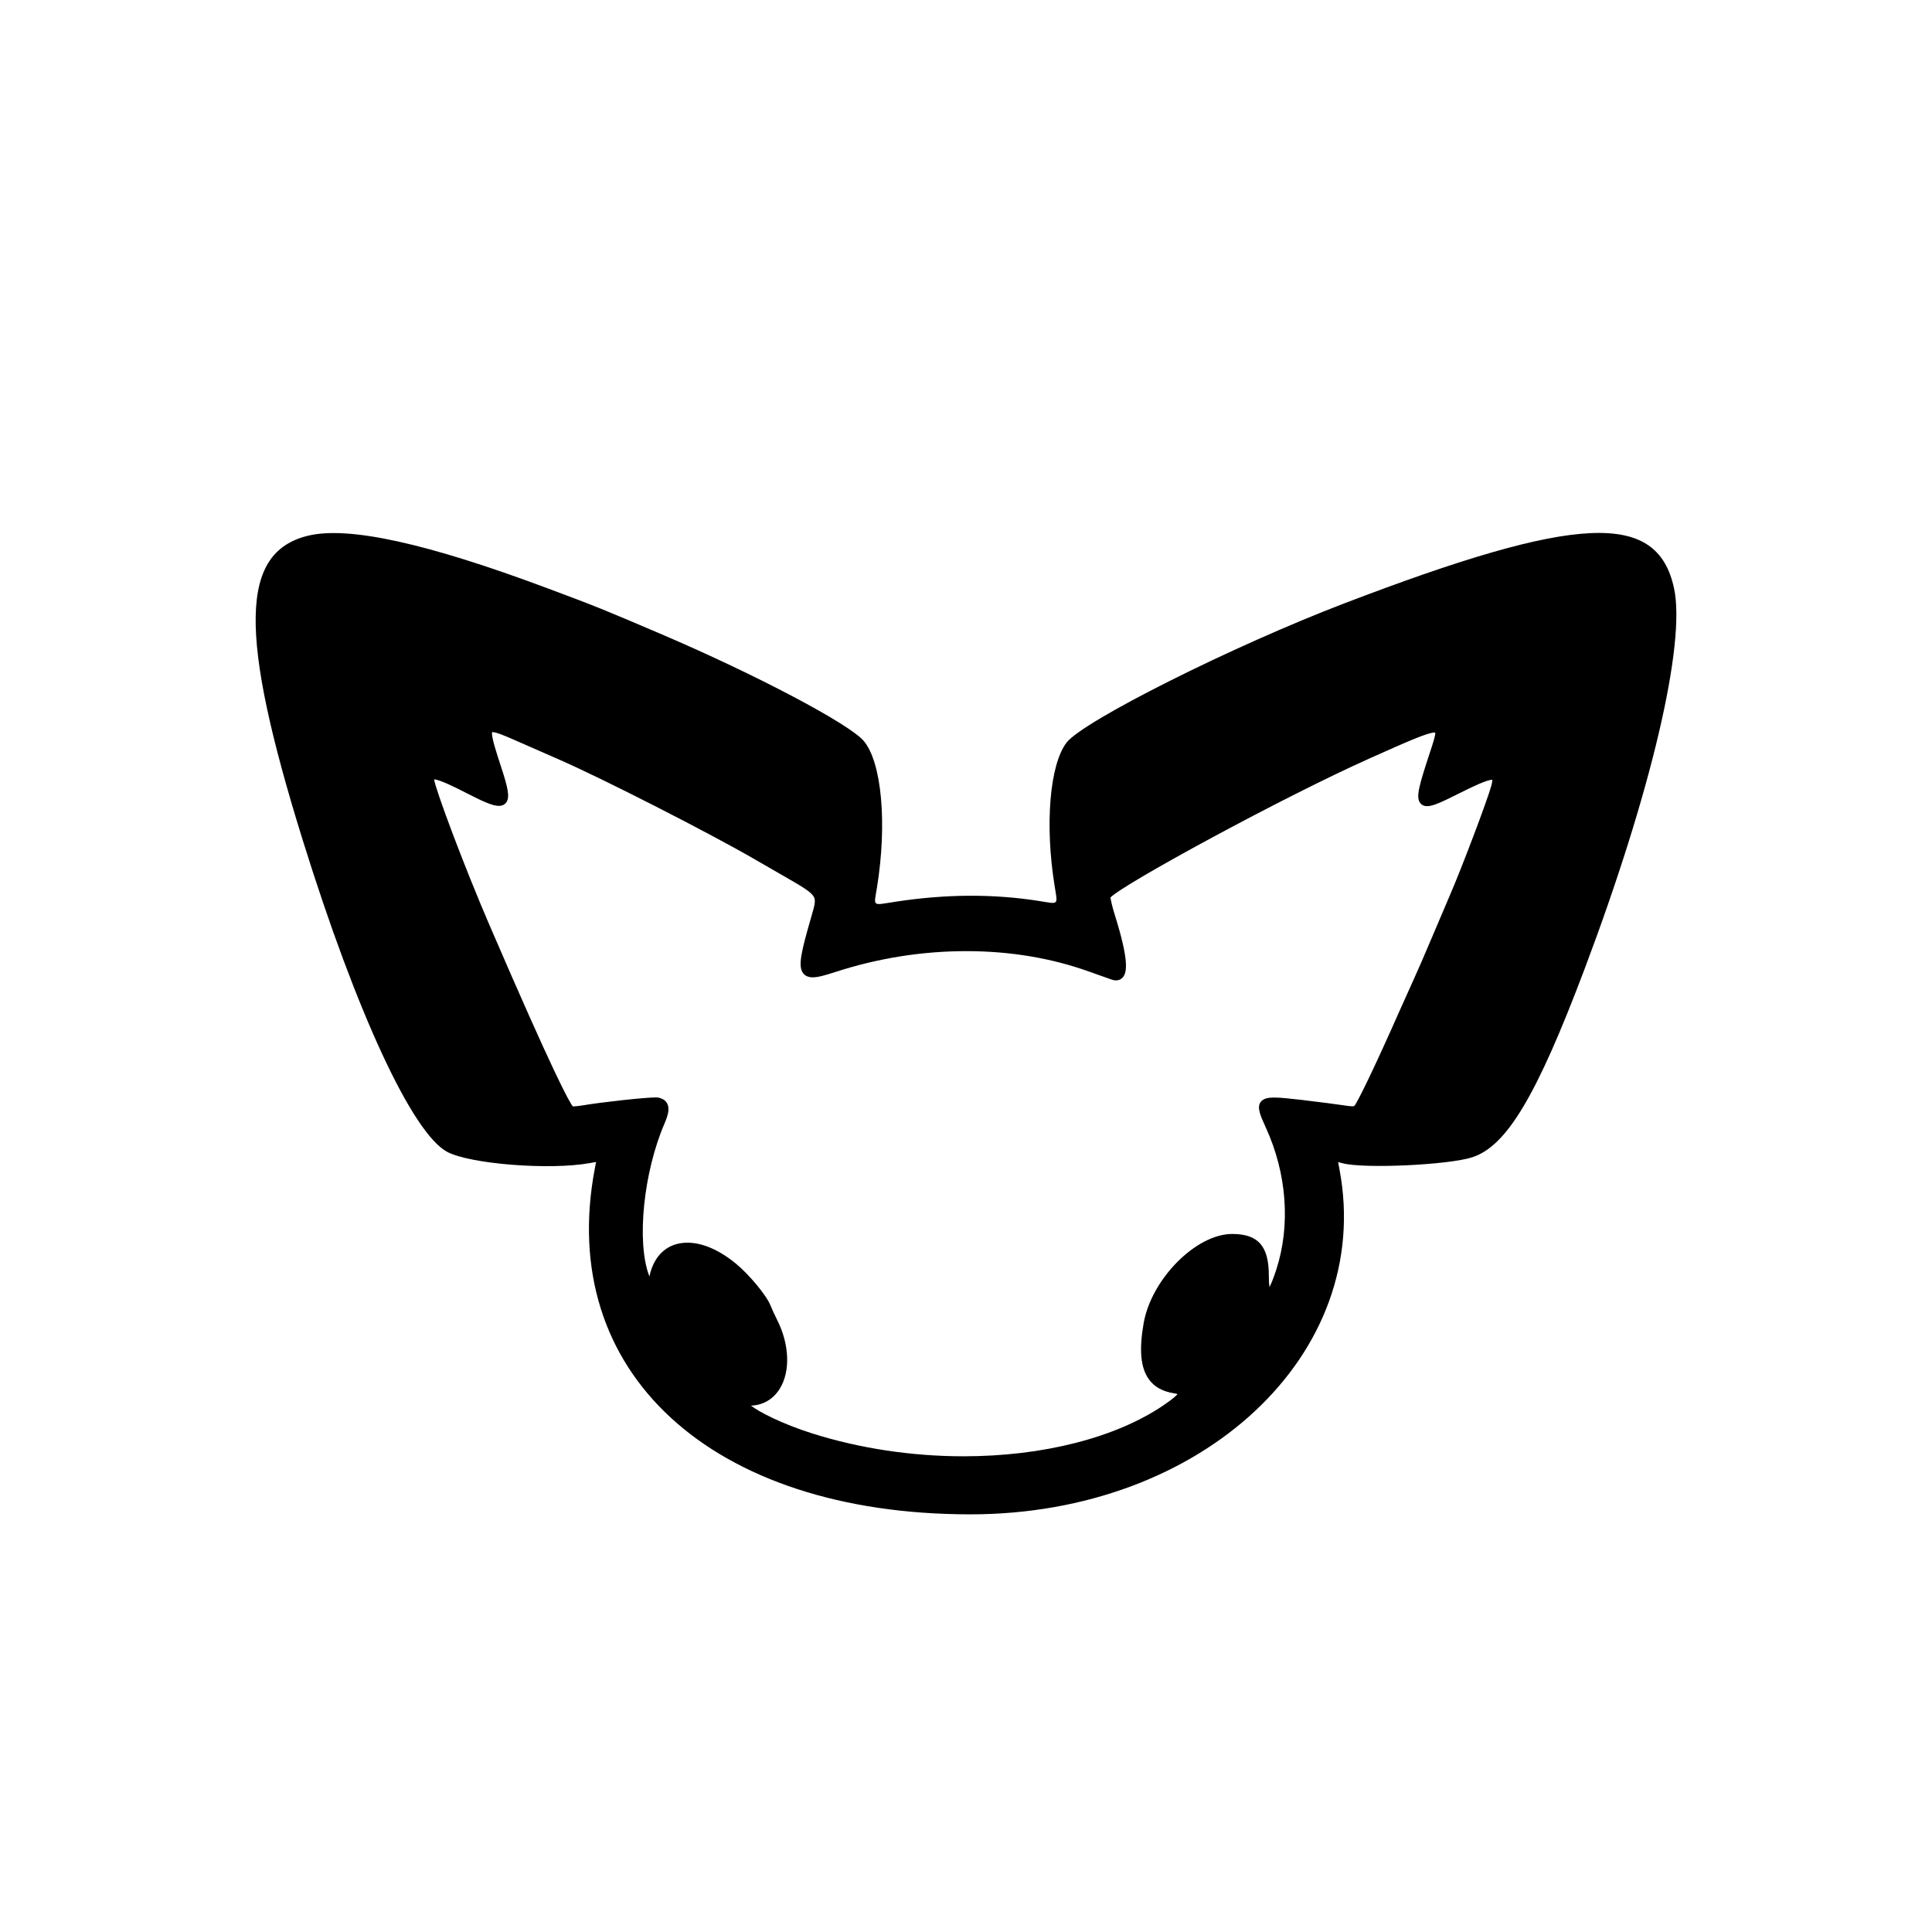 <?xml version="1.0" encoding="utf-8"?>
<!-- Generator: Adobe Illustrator 16.0.0, SVG Export Plug-In . SVG Version: 6.00 Build 0)  -->
<!DOCTYPE svg PUBLIC "-//W3C//DTD SVG 1.1//EN" "http://www.w3.org/Graphics/SVG/1.1/DTD/svg11.dtd">
<svg version="1.1" id="Layer_1" xmlns="http://www.w3.org/2000/svg" xmlns:xlink="http://www.w3.org/1999/xlink" x="0px" y="0px"
	 width="90px" height="90px" viewBox="0 0 90 90" enable-background="new 0 0 90 90" xml:space="preserve">
<path d="M77.984,27.409c-0.779-3.632-4.482-3.463-15.358,0.697c-5.219,1.997-12.178,5.486-12.943,6.489
	c-0.784,1.029-1.016,3.814-0.554,6.682c0.146,0.908,0.211,0.844-0.708,0.697c-2.14-0.339-4.354-0.328-6.705,0.032
	c-1.118,0.171-1.011,0.254-0.862-0.669c0.479-2.971,0.222-5.822-0.616-6.819c-0.668-0.793-5.011-3.085-9.399-4.962
	c-2.821-1.205-3.023-1.288-5.337-2.152c-5.615-2.102-9.273-2.904-11.154-2.448c-3.177,0.771-3.242,4.551-0.244,14.188
	c2.499,8.029,5.112,13.664,6.734,14.518c1.074,0.565,4.768,0.855,6.628,0.521l0.301-0.054l-0.057,0.3
	c-1.803,9.479,5.403,16.115,17.497,16.115c10.8,0,18.799-7.465,17.195-16.049l-0.067-0.361l0.204,0.054
	c0.997,0.266,4.947,0.082,6.05-0.279c1.604-0.527,2.995-2.86,5.224-8.761C76.906,36.949,78.541,30.002,77.984,27.409z M62.99,51.535
	c-0.079,0-0.196-0.013-0.39-0.044c-0.292-0.046-1.166-0.158-1.95-0.251c-0.546-0.063-0.986-0.112-1.29-0.112
	c-0.248,0-0.519,0.027-0.647,0.228c-0.156,0.245-0.014,0.585,0.251,1.164c0.985,2.146,1.163,4.563,0.487,6.634
	c-0.142,0.438-0.246,0.675-0.315,0.803c-0.016-0.106-0.029-0.274-0.029-0.536c0-1.375-0.493-1.936-1.706-1.938
	c-1.686,0-3.769,2.102-4.127,4.165c-0.217,1.242-0.139,2.068,0.241,2.6c0.256,0.357,0.64,0.572,1.174,0.657
	c0.082,0.013,0.134,0.026,0.167,0.037c-0.058,0.071-0.214,0.22-0.642,0.512c-2.221,1.516-5.618,2.385-9.32,2.386
	c-2.42,0-4.867-0.37-7.075-1.071c-1.402-0.445-2.476-1.005-2.836-1.289c0.567-0.021,1.044-0.302,1.346-0.795
	c0.497-0.81,0.446-2.064-0.126-3.197c-0.117-0.231-0.257-0.535-0.312-0.678c-0.178-0.459-1-1.449-1.631-1.963
	c-0.771-0.627-1.545-0.958-2.238-0.958c-0.91,0-1.554,0.568-1.767,1.558c-0.001,0.005-0.002,0.009-0.003,0.013
	c-0.006-0.018-0.013-0.034-0.02-0.053c-0.584-1.572-0.253-4.808,0.722-7.065c0.195-0.451,0.233-0.719,0.133-0.924
	c-0.07-0.142-0.199-0.234-0.395-0.283c-0.033-0.009-0.076-0.013-0.143-0.013c-0.511,0-2.531,0.221-3.433,0.375
	c-0.164,0.028-0.338,0.043-0.431,0.044c-0.171-0.208-0.89-1.503-3.884-8.448c-1.183-2.745-2.505-6.284-2.58-6.788
	c0.263,0.013,0.969,0.361,1.48,0.625c0.789,0.405,1.243,0.611,1.537,0.611l0,0c0.189,0,0.293-0.087,0.345-0.159
	c0.18-0.249,0.074-0.7-0.248-1.683c-0.198-0.603-0.467-1.422-0.409-1.593c0.005-0.001,0.011-0.001,0.019-0.001
	c0.168,0,0.55,0.159,0.993,0.354c0.497,0.216,1.043,0.455,1.213,0.531c0.171,0.076,0.562,0.248,0.869,0.382
	c2.003,0.871,7.058,3.448,9.166,4.674c0.426,0.246,0.984,0.568,1.239,0.715c0.837,0.479,1.298,0.743,1.46,0.975
	c0.128,0.183,0.08,0.379-0.076,0.918c-0.487,1.681-0.647,2.348-0.396,2.682c0.096,0.127,0.246,0.192,0.446,0.192
	c0.242,0,0.562-0.088,1.029-0.24c1.999-0.651,4.06-0.98,6.124-0.98c2.028,0,3.947,0.318,5.706,0.947
	c0.537,0.192,1.021,0.363,1.074,0.381c0.226,0.076,0.42,0.023,0.535-0.134c0.166-0.226,0.271-0.754-0.387-2.855
	c-0.134-0.426-0.198-0.729-0.209-0.838c0.569-0.612,8.041-4.679,12.053-6.47l0.114-0.052c1.68-0.749,2.604-1.162,2.931-1.162
	c0.012,0,0.022,0.001,0.029,0.002c0.02,0.114-0.104,0.493-0.215,0.83l-0.016,0.048c-0.512,1.56-0.679,2.112-0.473,2.396
	c0.05,0.071,0.148,0.154,0.329,0.154c0.287,0,0.726-0.214,1.478-0.59c0.662-0.332,1.31-0.639,1.548-0.639c0.003,0,0.005,0,0.008,0
	c0.003,0.033-0.001,0.112-0.047,0.282c-0.186,0.683-1.412,3.919-1.959,5.169c-0.141,0.323-0.504,1.175-0.807,1.896
	c-0.305,0.725-0.688,1.606-0.854,1.967c-0.166,0.362-0.449,0.989-0.628,1.395c-1.192,2.702-1.99,4.329-2.128,4.479
	C63.086,51.521,63.07,51.535,62.99,51.535z"/>
</svg>
